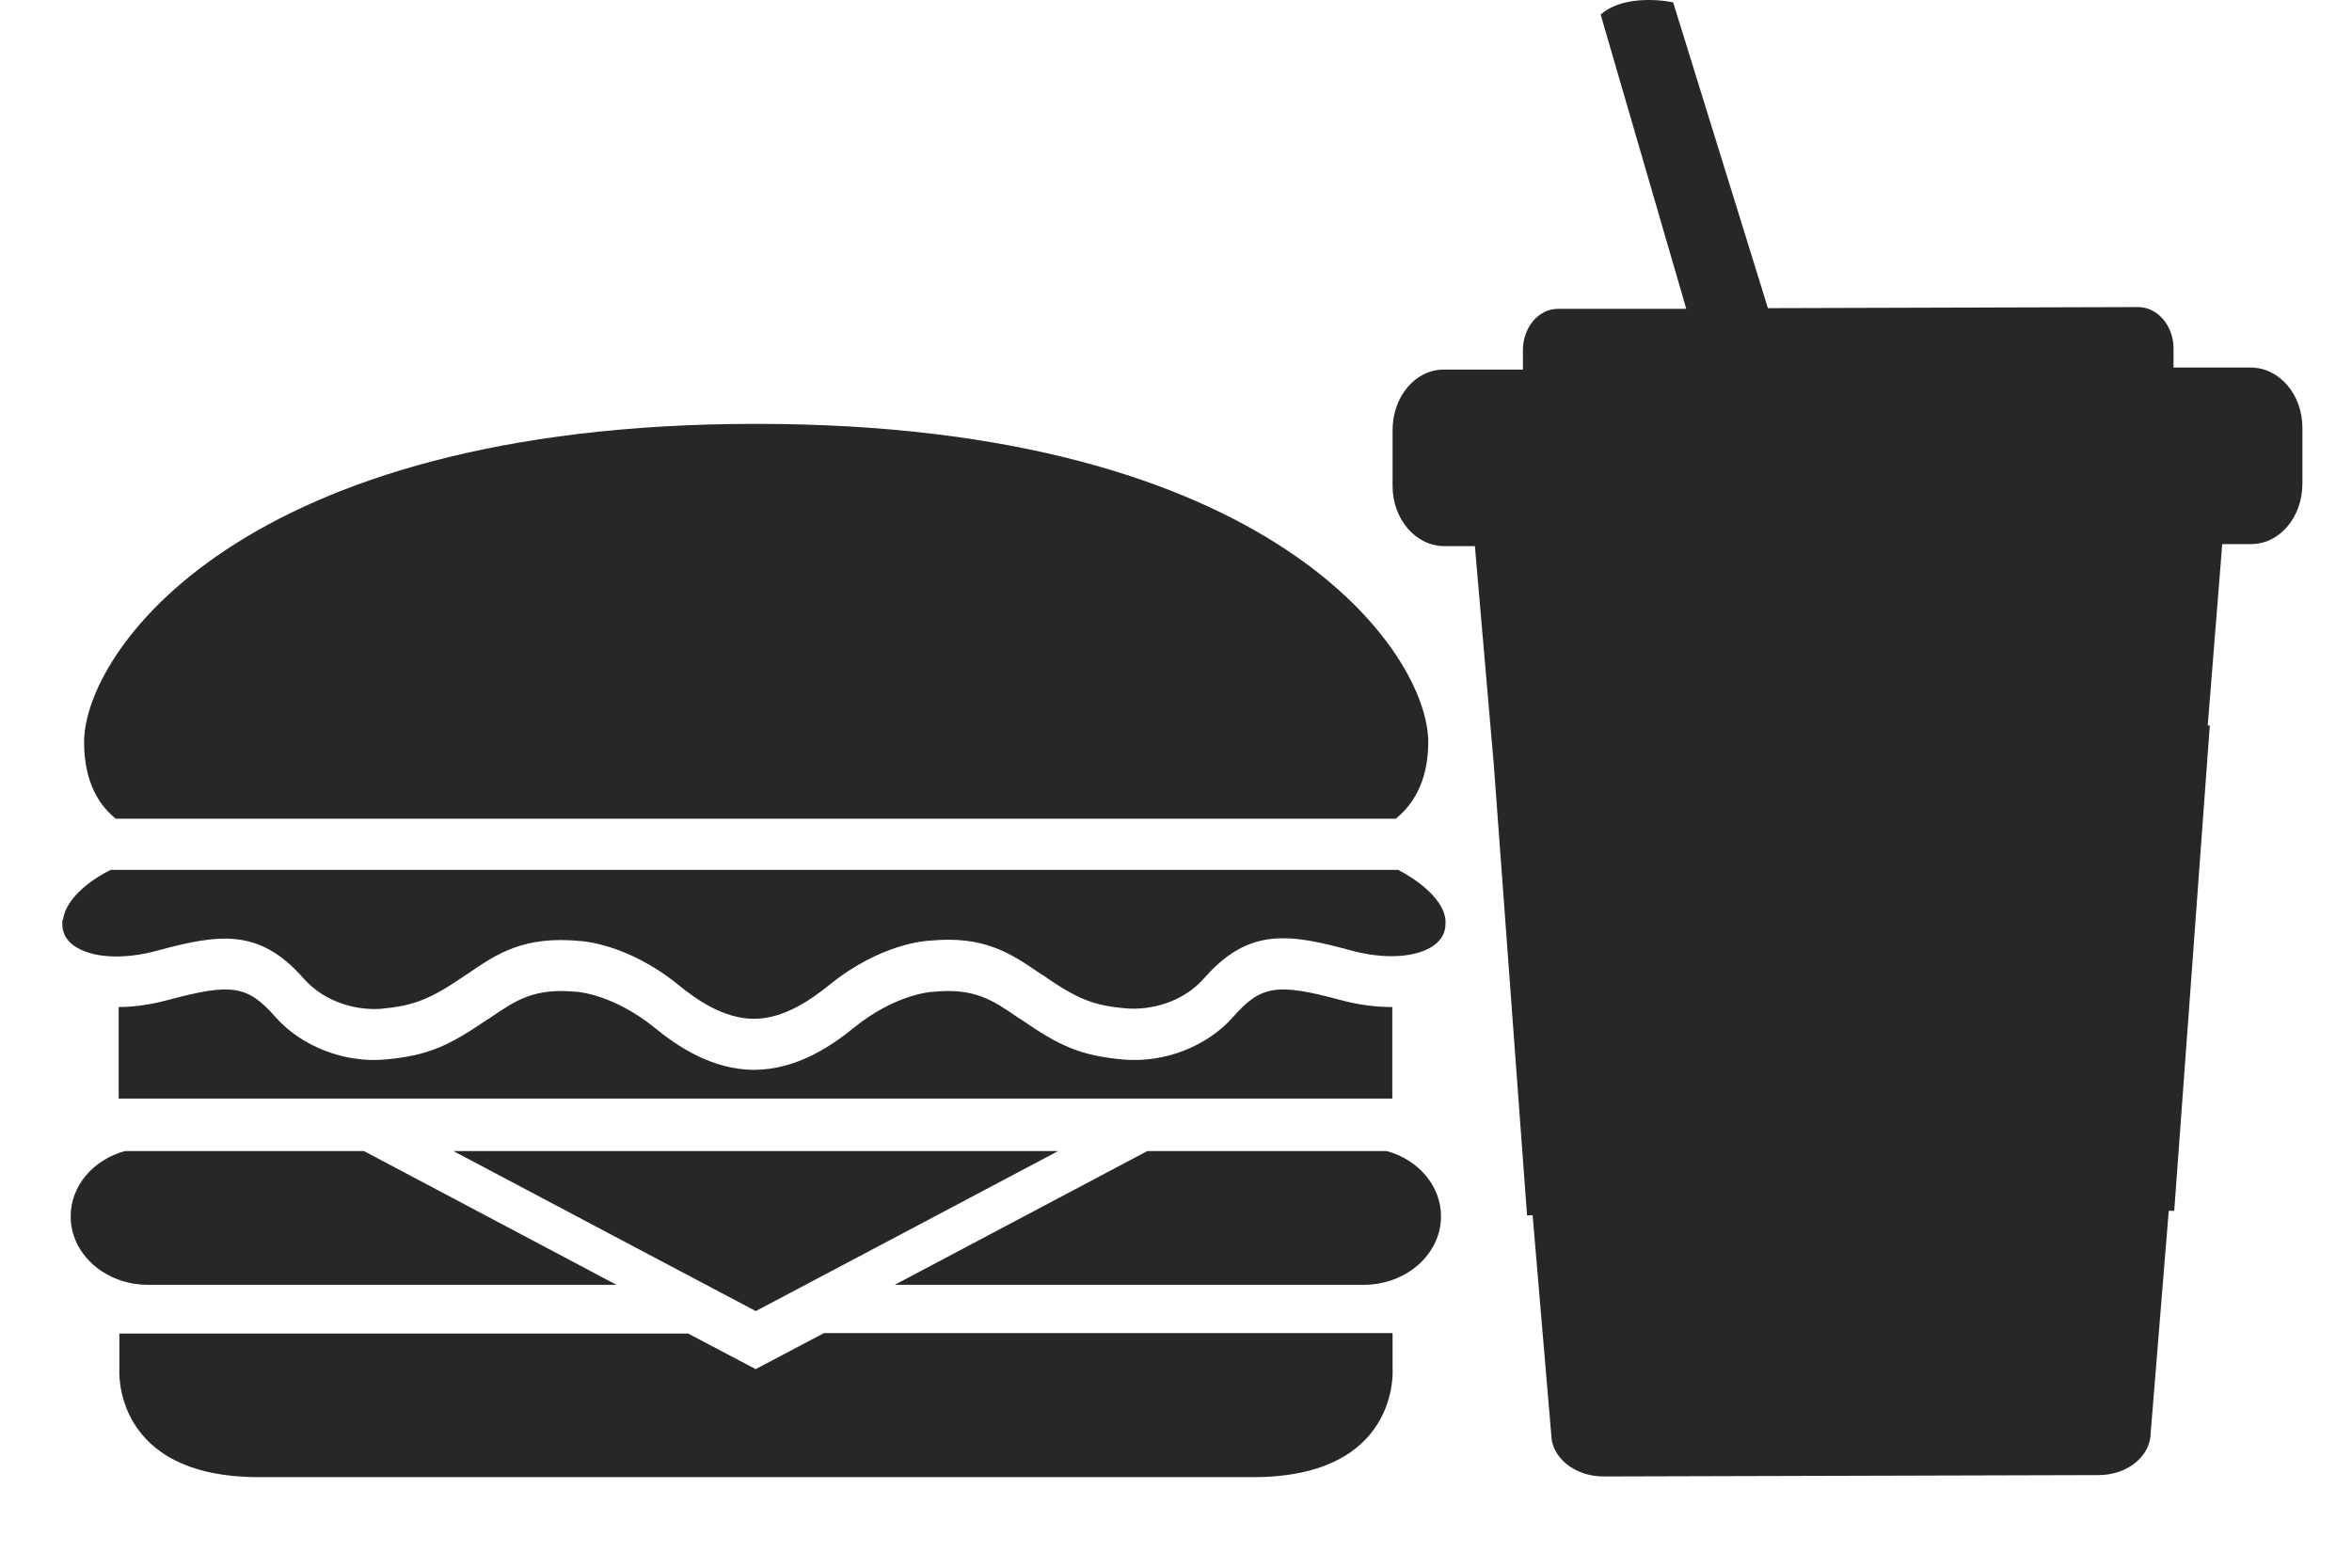 <svg width="24" height="16" viewBox="0 0 24 16" fill="none" xmlns="http://www.w3.org/2000/svg">
<path d="M1.214 11.212H14.207V10.278C14.041 10.278 13.865 10.257 13.682 10.207C13.029 10.031 12.867 10.056 12.582 10.38C12.317 10.68 11.883 10.849 11.467 10.814C11.023 10.775 10.808 10.673 10.424 10.408L10.396 10.391C10.124 10.204 9.944 10.08 9.514 10.123C9.5 10.123 9.137 10.147 8.717 10.486C8.488 10.673 8.132 10.916 7.698 10.919C7.261 10.919 6.905 10.673 6.676 10.486C6.256 10.147 5.893 10.123 5.89 10.123C5.452 10.08 5.272 10.204 4.997 10.391L4.969 10.408C4.581 10.673 4.366 10.775 3.926 10.814C3.513 10.849 3.076 10.68 2.811 10.38C2.526 10.056 2.364 10.031 1.711 10.207C1.539 10.253 1.369 10.278 1.211 10.278V11.212H1.214ZM9.13 13.113L11.707 11.748H14.151C14.472 11.836 14.704 12.101 14.704 12.415C14.704 12.799 14.352 13.113 13.914 13.113H9.133H9.13ZM14.235 8.356H1.182C1.031 8.236 0.858 8.007 0.858 7.573C0.858 6.671 2.434 4.326 7.716 4.326C12.998 4.326 14.574 6.671 14.574 7.573C14.574 8.004 14.394 8.233 14.242 8.356H14.235ZM7.712 13.973L8.407 13.606H14.21V13.846V13.976C14.21 13.976 14.288 15.076 12.786 15.076H2.642C1.14 15.076 1.218 13.976 1.218 13.976V13.938V13.61H7.021L7.716 13.976L7.712 13.973ZM0.643 9.389C0.671 9.15 0.974 8.952 1.13 8.878H14.267C14.419 8.956 14.725 9.153 14.75 9.389C14.75 9.403 14.75 9.414 14.75 9.428C14.75 9.516 14.711 9.59 14.634 9.647C14.457 9.774 14.133 9.795 13.784 9.7C13.16 9.53 12.744 9.463 12.289 9.982C12.06 10.243 11.721 10.31 11.499 10.292C11.161 10.264 10.998 10.2 10.642 9.953L10.614 9.936C10.322 9.735 10.043 9.544 9.482 9.601C9.461 9.601 8.989 9.626 8.467 10.049C8.284 10.197 8.002 10.398 7.695 10.398C7.384 10.398 7.102 10.2 6.919 10.049C6.397 9.626 5.925 9.604 5.918 9.604C5.343 9.548 5.064 9.738 4.772 9.939L4.744 9.957C4.388 10.2 4.225 10.264 3.887 10.296C3.665 10.313 3.326 10.246 3.097 9.985C2.642 9.467 2.23 9.534 1.602 9.703C1.253 9.798 0.929 9.777 0.752 9.65C0.675 9.594 0.636 9.52 0.636 9.432C0.636 9.421 0.636 9.407 0.636 9.393L0.643 9.389ZM4.627 11.748H10.797C9.828 12.263 7.846 13.31 7.712 13.381C7.578 13.31 5.597 12.263 4.627 11.748ZM1.274 11.748H3.714L6.291 13.113H1.51C1.073 13.113 0.721 12.799 0.721 12.415C0.721 12.101 0.953 11.836 1.274 11.748Z" fill="#272727"/>
<path d="M14.732 3.772H15.54V3.575C15.54 3.342 15.698 3.152 15.899 3.152H17.207L16.333 0.148C16.598 -0.081 17.073 0.024 17.073 0.024L18.04 3.145L21.816 3.134C22.017 3.134 22.179 3.325 22.179 3.557V3.751H22.965C23.258 3.751 23.494 4.026 23.494 4.365V4.936C23.494 5.278 23.261 5.553 22.972 5.553H22.676L22.528 7.404H22.549L22.186 12.358H22.13L21.946 14.621C21.946 14.861 21.71 15.055 21.414 15.055L16.361 15.069C16.069 15.069 15.829 14.875 15.829 14.639L15.639 12.404H15.582L15.244 7.82L15.05 5.574H14.739C14.447 5.574 14.21 5.299 14.21 4.961V4.389C14.21 4.047 14.443 3.772 14.732 3.772Z" fill="#272727"/>
</svg>
